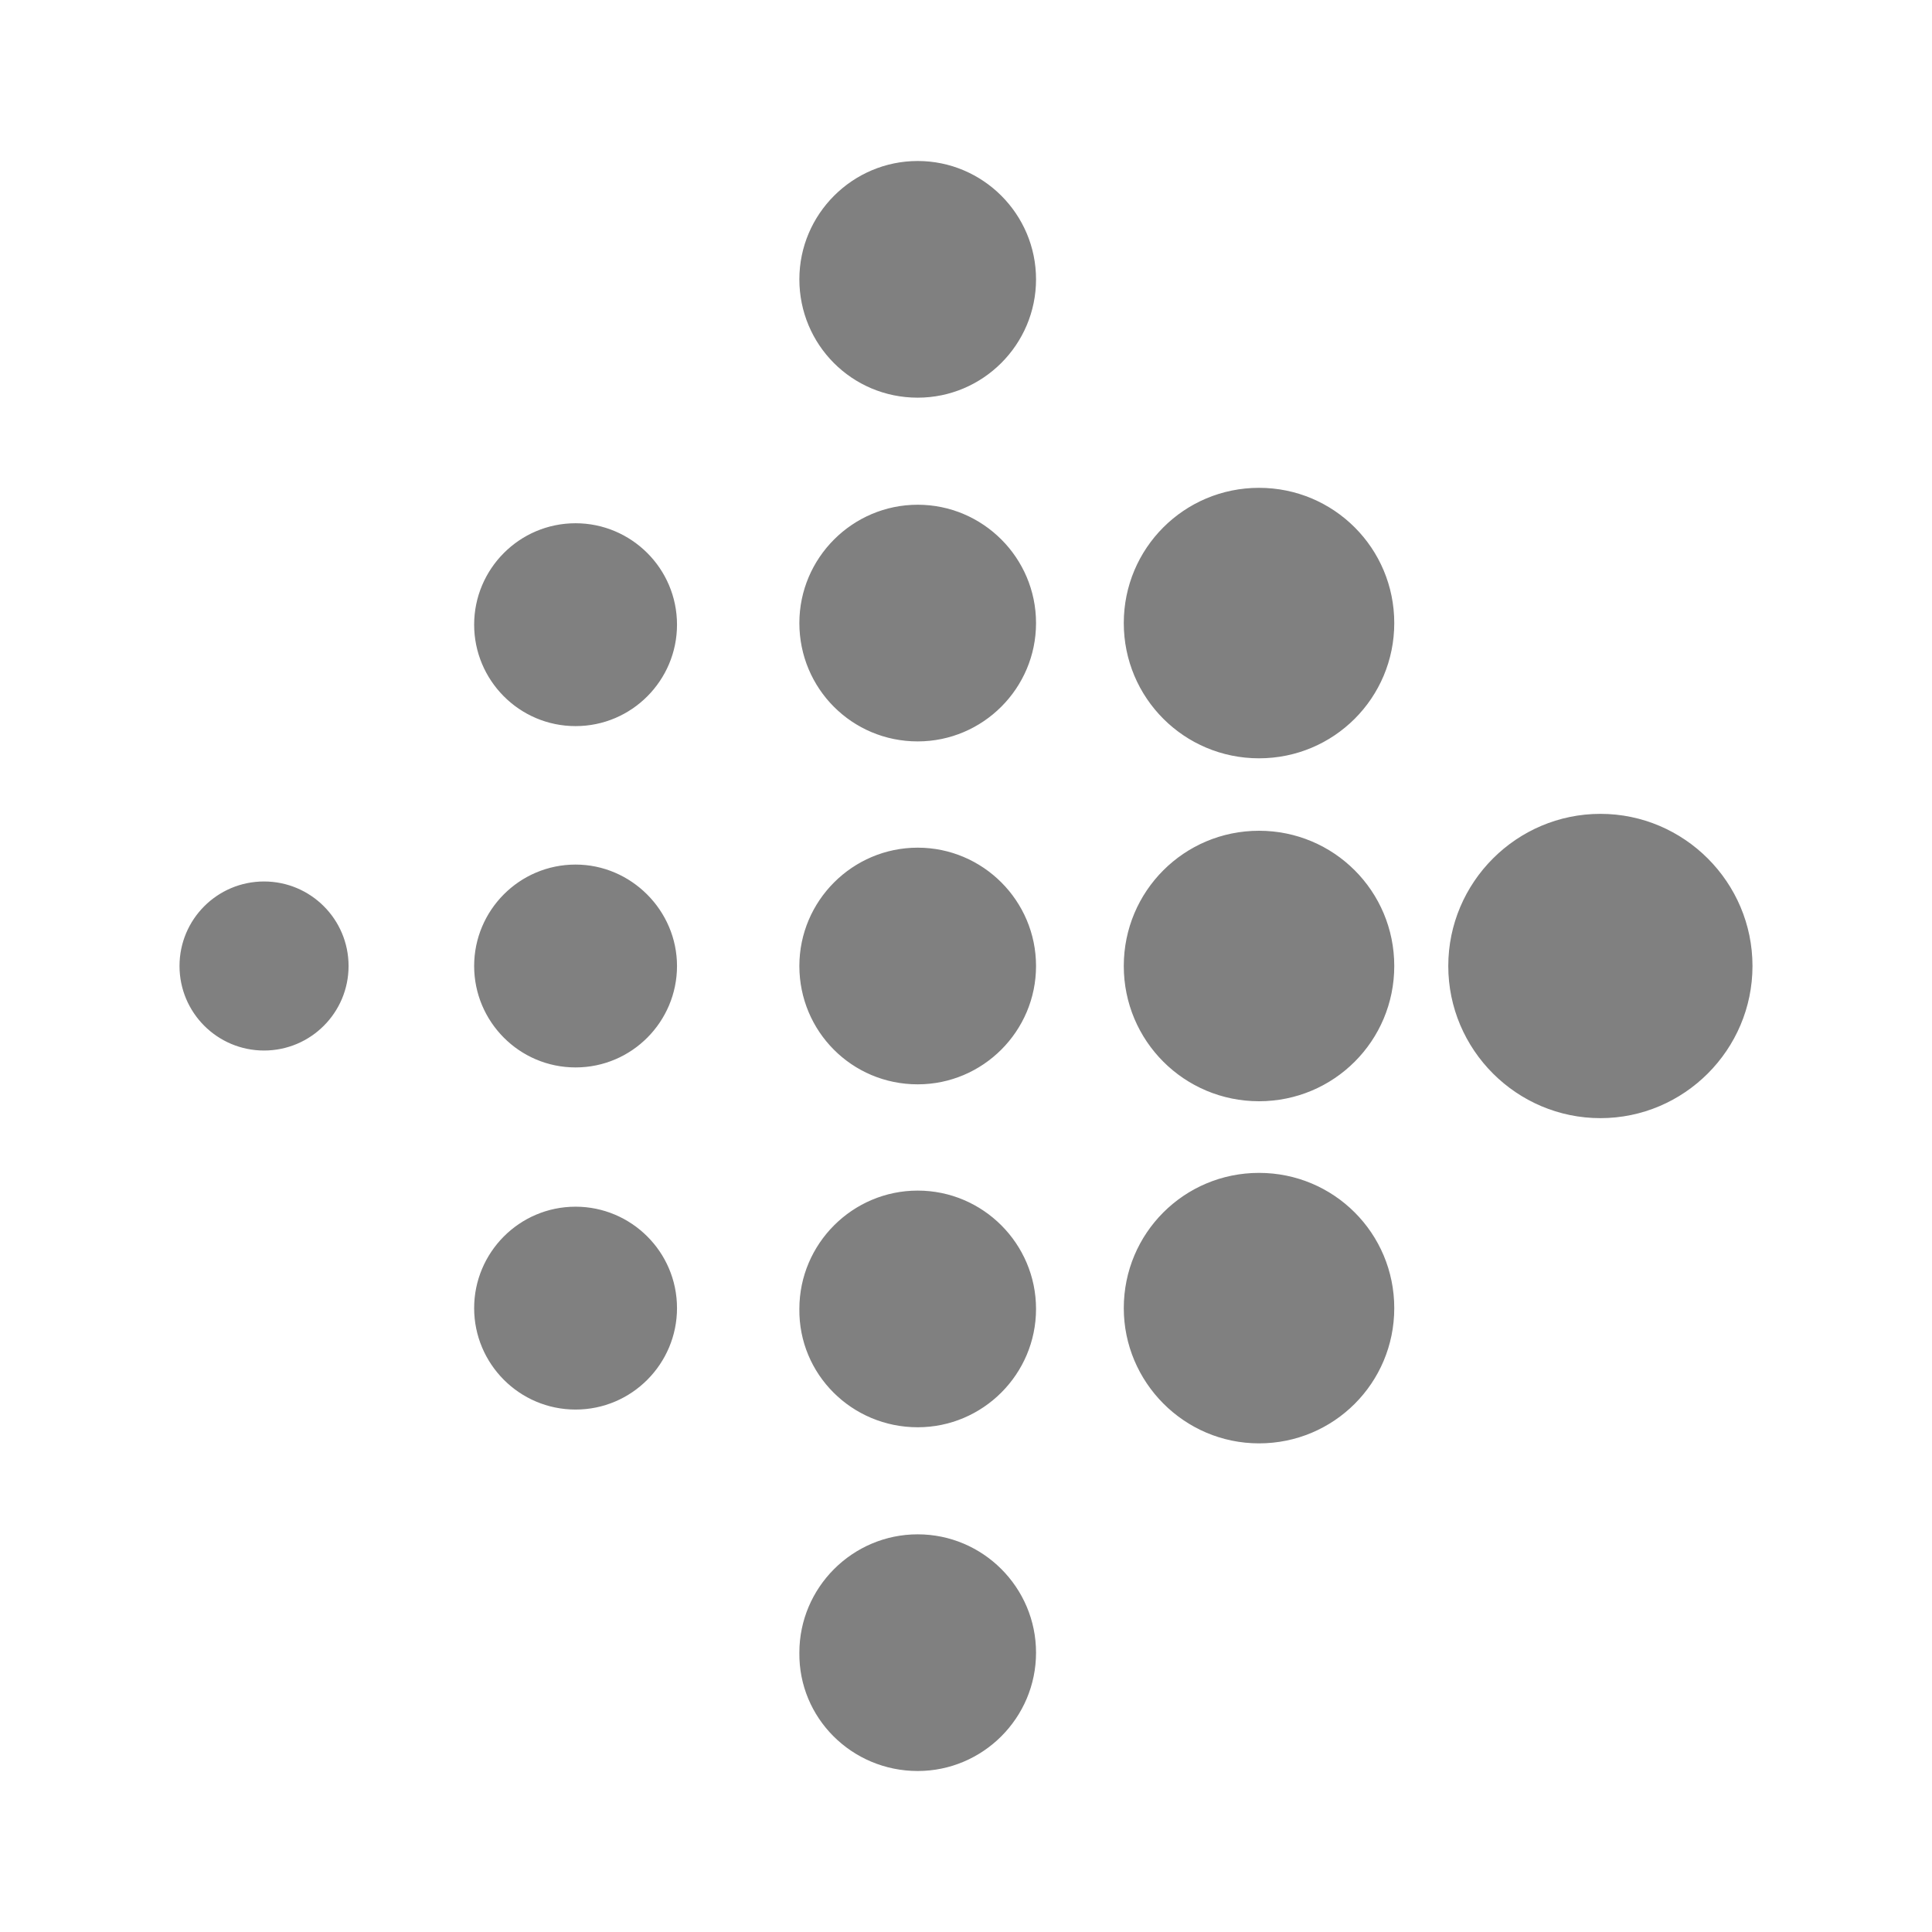 <svg width="24" height="24" viewBox="0 0 24 24" fill="none" xmlns="http://www.w3.org/2000/svg">
<path d="M19.881 13.89C20.921 13.89 21.77 13.04 21.77 12C21.77 10.96 20.921 10.11 19.881 10.11C18.84 10.11 17.991 10.96 17.991 12C17.991 13.04 18.84 13.89 19.881 13.89ZM15.64 13.68C16.57 13.68 17.32 12.93 17.32 12C17.32 11.07 16.57 10.32 15.64 10.32C14.71 10.32 13.96 11.07 13.96 12C13.96 12.93 14.71 13.68 15.64 13.68ZM15.64 9.42C16.57 9.42 17.32 8.67 17.32 7.74C17.32 6.81 16.57 6.06 15.64 6.06C14.71 6.06 13.96 6.81 13.96 7.74C13.96 8.67 14.71 9.42 15.64 9.42ZM15.64 17.93C16.57 17.93 17.32 17.18 17.32 16.25C17.32 15.32 16.57 14.57 15.64 14.57C14.71 14.57 13.96 15.32 13.96 16.25C13.96 17.17 14.71 17.93 15.64 17.93ZM11.4 13.47C12.21 13.47 12.87 12.81 12.87 12C12.87 11.19 12.21 10.53 11.4 10.53C10.591 10.53 9.93 11.19 9.93 12C9.93 12.81 10.581 13.47 11.4 13.47ZM11.4 9.21C12.21 9.21 12.87 8.55 12.87 7.74C12.87 6.93 12.21 6.27 11.4 6.27C10.591 6.27 9.93 6.93 9.93 7.74C9.93 8.55 10.581 9.21 11.4 9.21ZM11.4 17.73C12.21 17.73 12.87 17.07 12.87 16.26C12.87 15.45 12.21 14.79 11.4 14.79C10.591 14.79 9.93 15.45 9.93 16.26C9.92 17.07 10.581 17.73 11.4 17.73ZM11.4 22C12.21 22 12.87 21.34 12.87 20.53C12.87 19.72 12.21 19.06 11.4 19.06C10.591 19.06 9.93 19.72 9.93 20.53C9.92 21.34 10.581 22 11.4 22ZM11.4 4.94C12.21 4.94 12.87 4.28 12.87 3.47C12.87 2.66 12.21 2 11.4 2C10.591 2 9.93 2.66 9.93 3.47C9.93 4.28 10.581 4.94 11.4 4.94ZM7.15 13.26C7.85 13.26 8.41 12.69 8.41 12C8.41 11.31 7.84 10.74 7.15 10.74C6.45 10.74 5.89 11.31 5.89 12C5.89 12.69 6.45 13.26 7.15 13.26ZM7.15 17.51C7.85 17.51 8.41 16.94 8.41 16.25C8.41 15.55 7.84 14.99 7.15 14.99C6.45 14.99 5.89 15.56 5.89 16.25C5.89 16.94 6.45 17.51 7.15 17.51ZM7.15 9.02C7.85 9.02 8.41 8.45 8.41 7.76C8.41 7.06 7.84 6.5 7.15 6.5C6.45 6.5 5.89 7.07 5.89 7.76C5.89 8.45 6.45 9.02 7.15 9.02ZM3.28 13.05C3.86 13.05 4.33 12.58 4.33 12C4.33 11.42 3.86 10.95 3.28 10.95C2.7 10.95 2.23 11.42 2.23 12C2.23 12.58 2.7 13.05 3.28 13.05Z" fill="#808080"/>
</svg>
